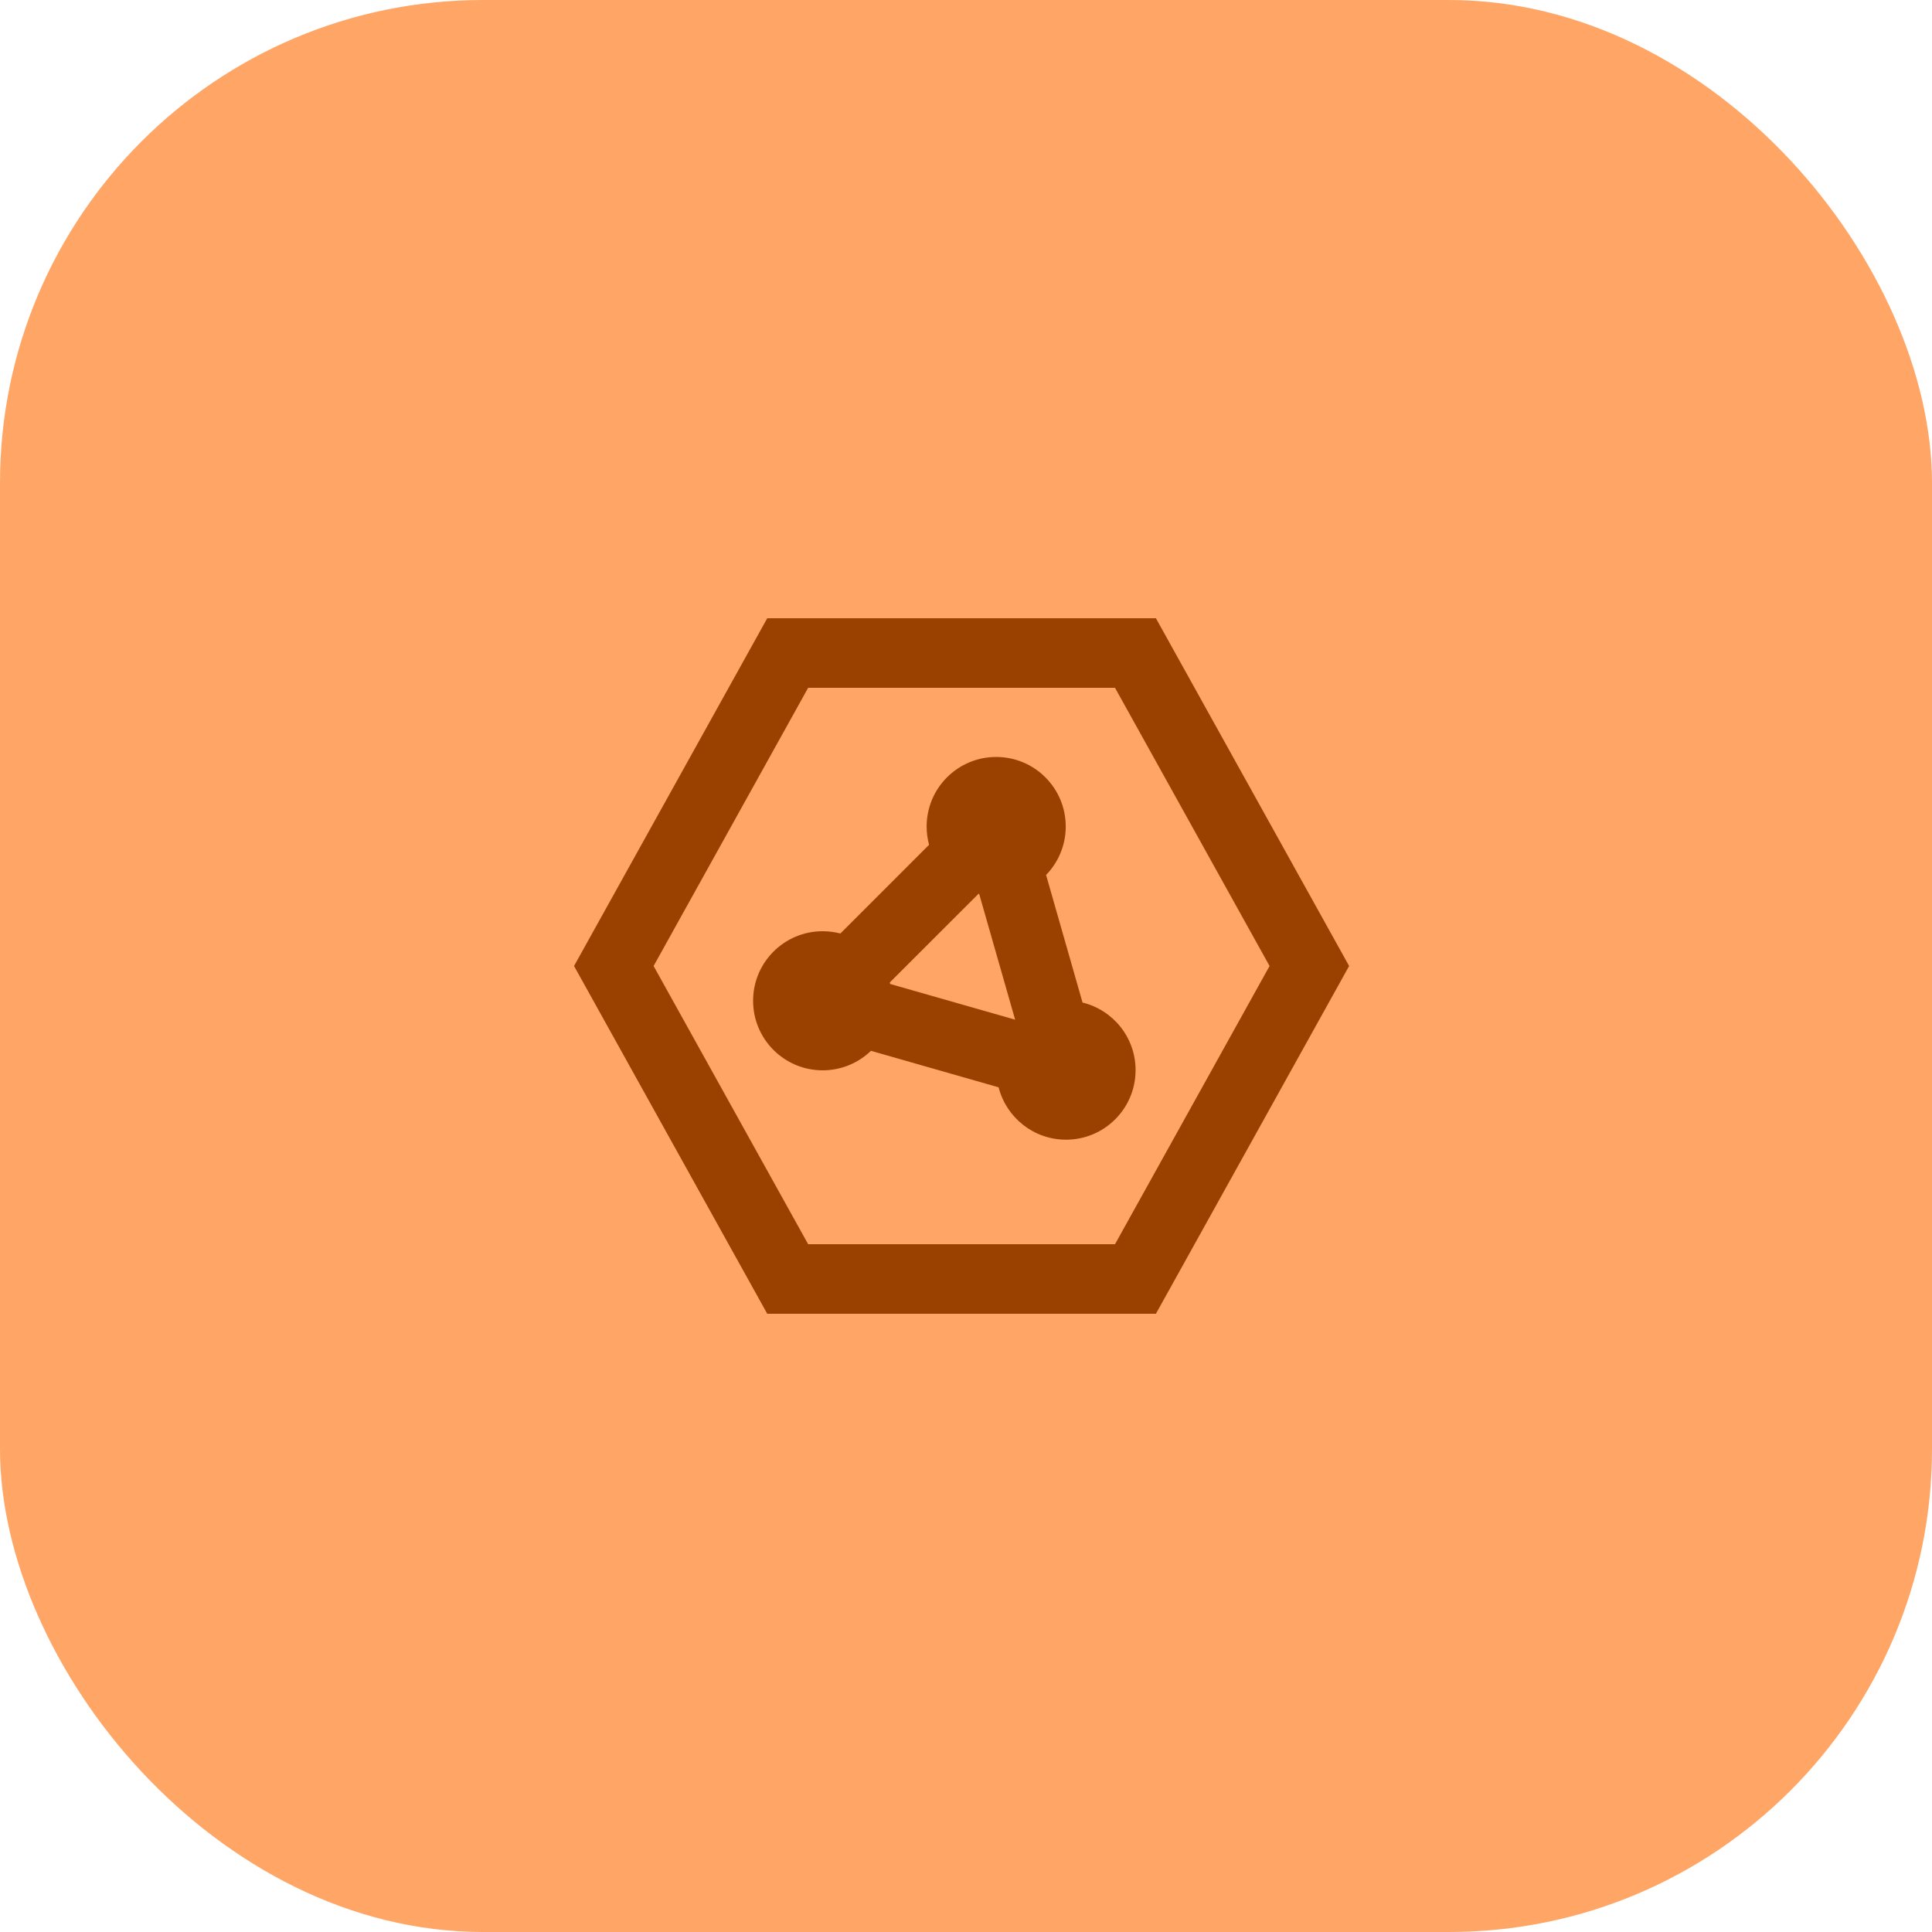 <svg width="40" height="40" viewBox="0 0 40 40" fill="none" xmlns="http://www.w3.org/2000/svg">
<rect width="40" height="40" rx="10" fill="#FFA666"/>
<path fill-rule="evenodd" clip-rule="evenodd" d="M17.032 22.16C16.237 22.16 15.592 21.515 15.592 20.72C15.592 19.925 16.237 19.28 17.032 19.28C17.159 19.28 17.282 19.297 17.399 19.327L19.235 17.491C19.203 17.37 19.185 17.243 19.185 17.112C19.185 16.316 19.83 15.672 20.625 15.672C21.42 15.672 22.065 16.316 22.065 17.112C22.065 17.502 21.91 17.855 21.658 18.115L22.413 20.757C23.043 20.91 23.511 21.478 23.511 22.156C23.511 22.951 22.866 23.596 22.071 23.596C21.398 23.596 20.834 23.135 20.675 22.512L18.032 21.756C17.773 22.006 17.42 22.16 17.032 22.16ZM18.43 20.372L21.017 21.111L20.273 18.508C20.268 18.507 20.263 18.506 20.259 18.505L18.422 20.341C18.424 20.352 18.427 20.362 18.43 20.372Z" fill="#9B4100"/>
<path fill-rule="evenodd" clip-rule="evenodd" d="M11.885 20L15.885 12.8H23.932L27.932 20L23.932 27.2H15.885L11.885 20ZM13.532 20L16.732 25.76H23.085L26.285 20L23.085 14.24H16.732L13.532 20Z" fill="#9B4100"/>
</svg>
